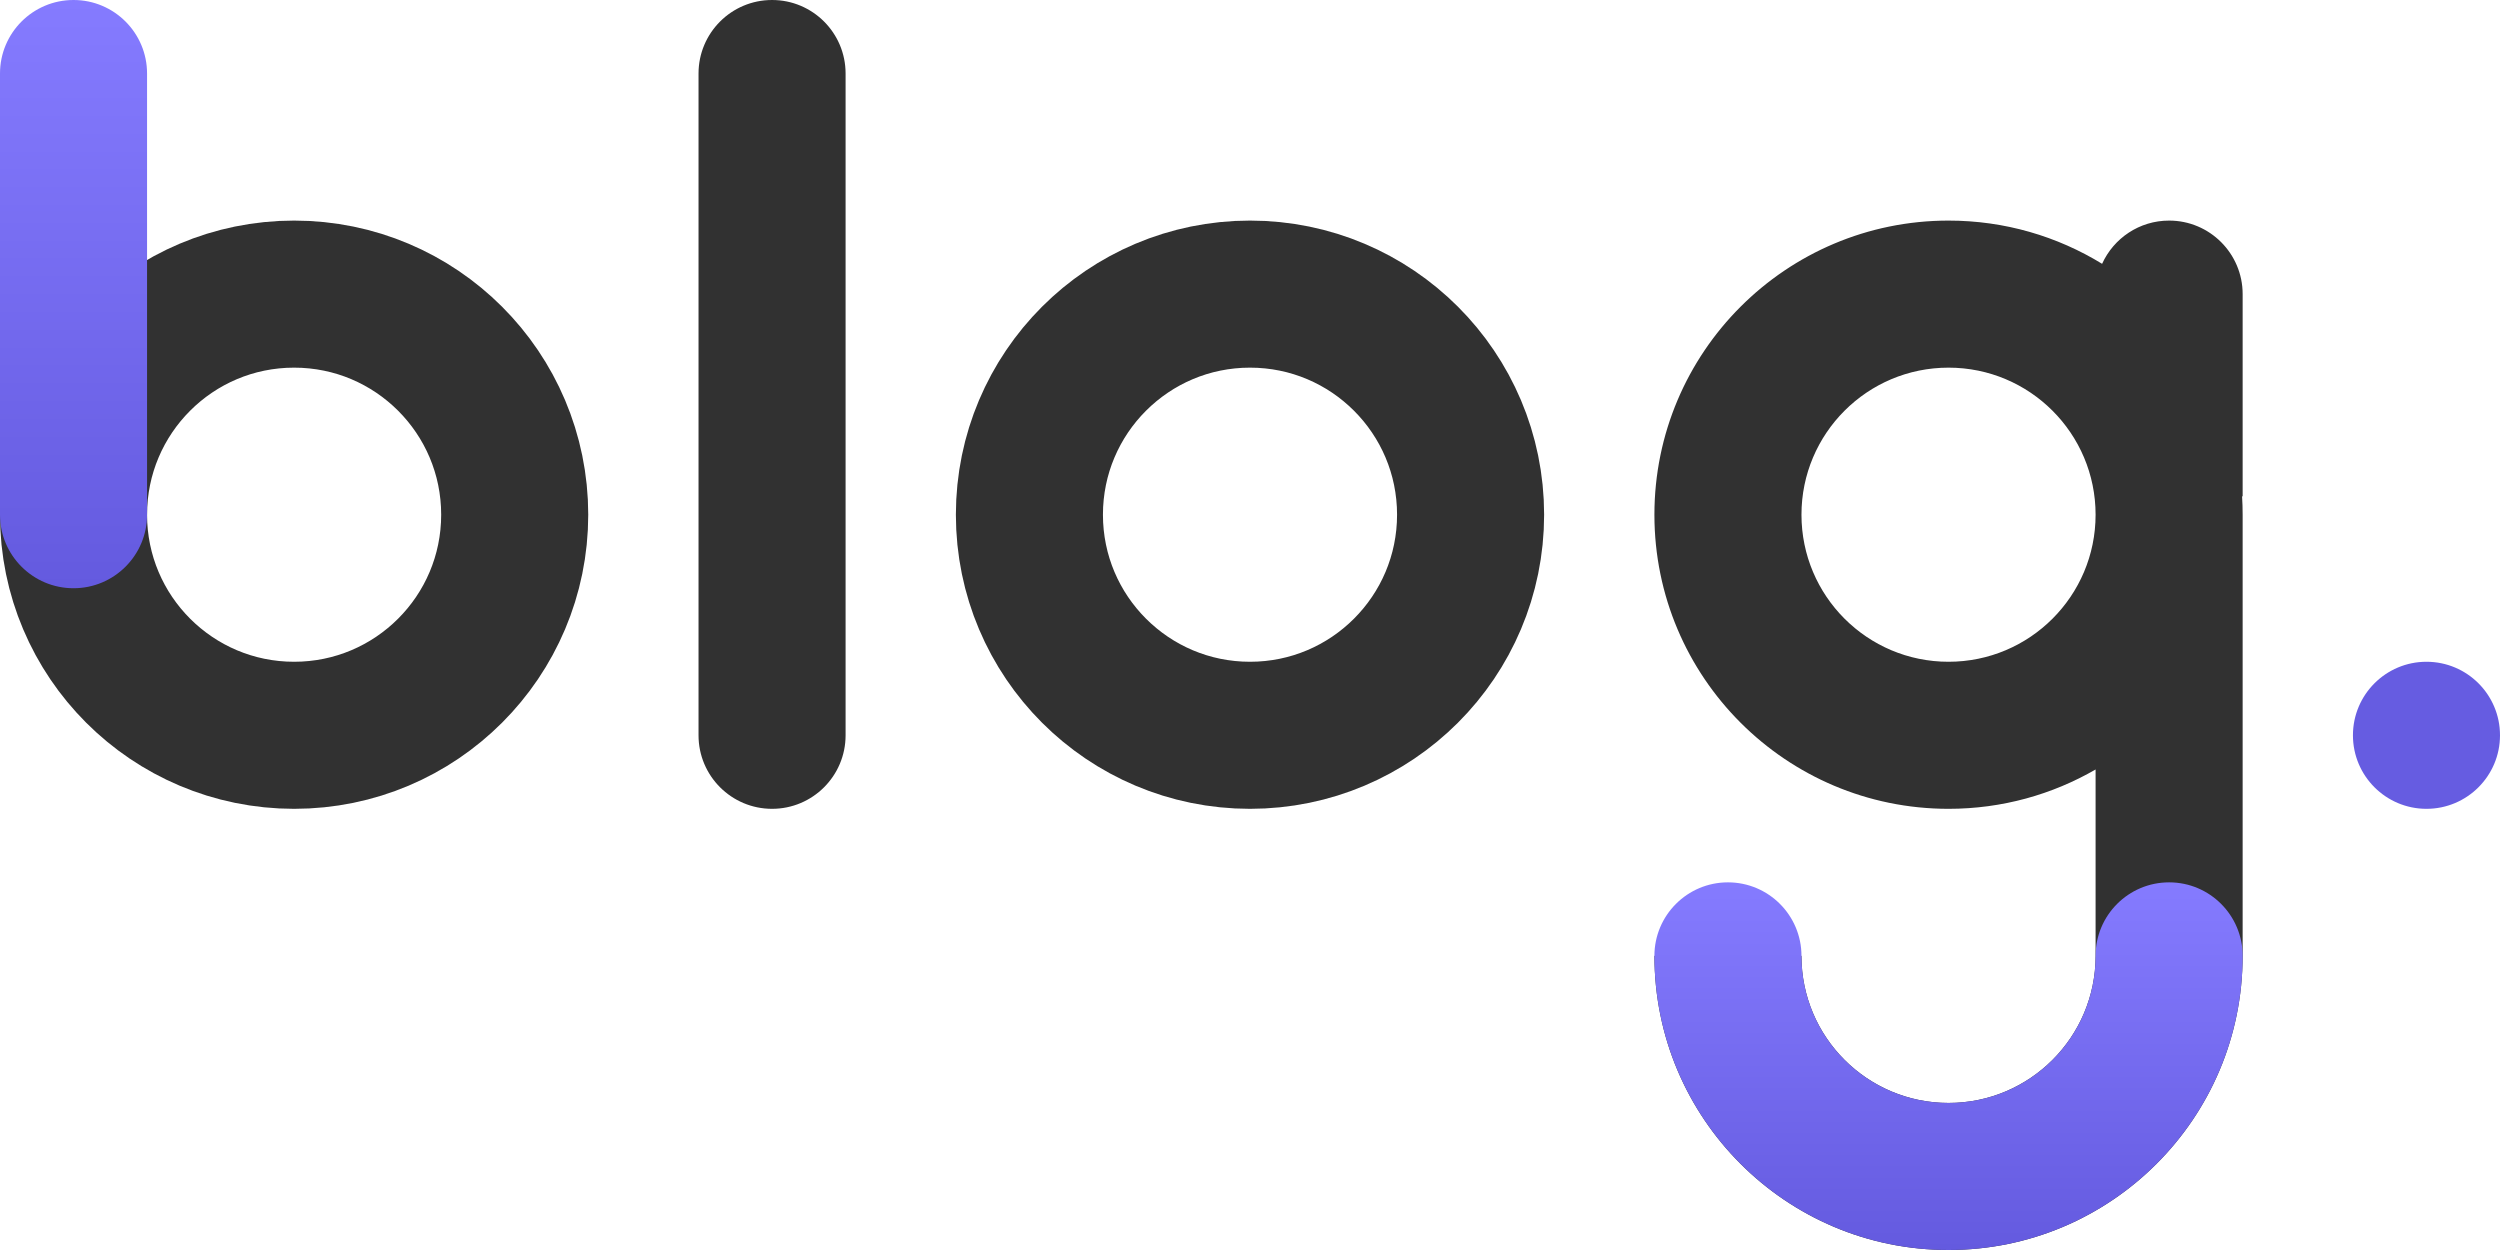 <svg width="680" height="340" viewBox="0 0 680 340" fill="none" xmlns="http://www.w3.org/2000/svg">
<rect width="680" height="340" fill="white"/>
<path fill-rule="evenodd" clip-rule="evenodd" d="M570 209.297V260C570 282.091 552.091 300 530 300C507.909 300 490 282.091 490 260H450C450 304.183 485.817 340 530 340C574.183 340 610 304.183 610 260V140C610 138.321 609.948 136.654 609.846 135H610V80C610 68.954 601.046 60 590 60C581.893 60 574.912 64.824 571.772 71.758C559.613 64.3 545.309 60 530 60C485.817 60 450 95.817 450 140C450 184.183 485.817 220 530 220C544.571 220 558.233 216.104 570 209.297ZM570 140C570 162.091 552.091 180 530 180C507.909 180 490 162.091 490 140C490 117.909 507.909 100 530 100C552.091 100 570 117.909 570 140Z" fill="#313131"/>
<path d="M470 240C481.046 240 490 248.954 490 260C490 282.091 507.909 300 530 300C552.091 300 570 282.091 570 260C570 248.954 578.954 240 590 240C601.046 240 610 248.954 610 260C610 304.183 574.183 340 530 340C485.817 340 450 304.183 450 260C450 248.954 458.954 240 470 240Z" fill="url(#paint0_linear_266_2)"/>
<circle cx="80" cy="140" r="60" stroke="#313131" stroke-width="40"/>
<path fill-rule="evenodd" clip-rule="evenodd" d="M40 20C40 8.954 31.046 0 20 0C8.954 0 0 8.954 0 20V140C0 151.046 8.954 160 20 160C31.046 160 40 151.046 40 140V20Z" fill="url(#paint1_linear_266_2)"/>
<path fill-rule="evenodd" clip-rule="evenodd" d="M230 20C230 8.954 221.046 0 210 0C198.954 0 190 8.954 190 20V200C190 211.046 198.954 220 210 220C221.046 220 230 211.046 230 200V20Z" fill="#313131"/>
<circle cx="340" cy="140" r="60" stroke="#313131" stroke-width="40"/>
<circle cx="660" cy="200" r="20" fill="#665CE1"/>
<defs>
<linearGradient id="paint0_linear_266_2" x1="530" y1="240" x2="530" y2="340" gradientUnits="userSpaceOnUse">
<stop stop-color="#857BFF"/>
<stop offset="1" stop-color="#645ADF"/>
</linearGradient>
<linearGradient id="paint1_linear_266_2" x1="20" y1="0" x2="20" y2="160" gradientUnits="userSpaceOnUse">
<stop stop-color="#857BFF"/>
<stop offset="1" stop-color="#645ADF"/>
</linearGradient>
</defs>
</svg>
